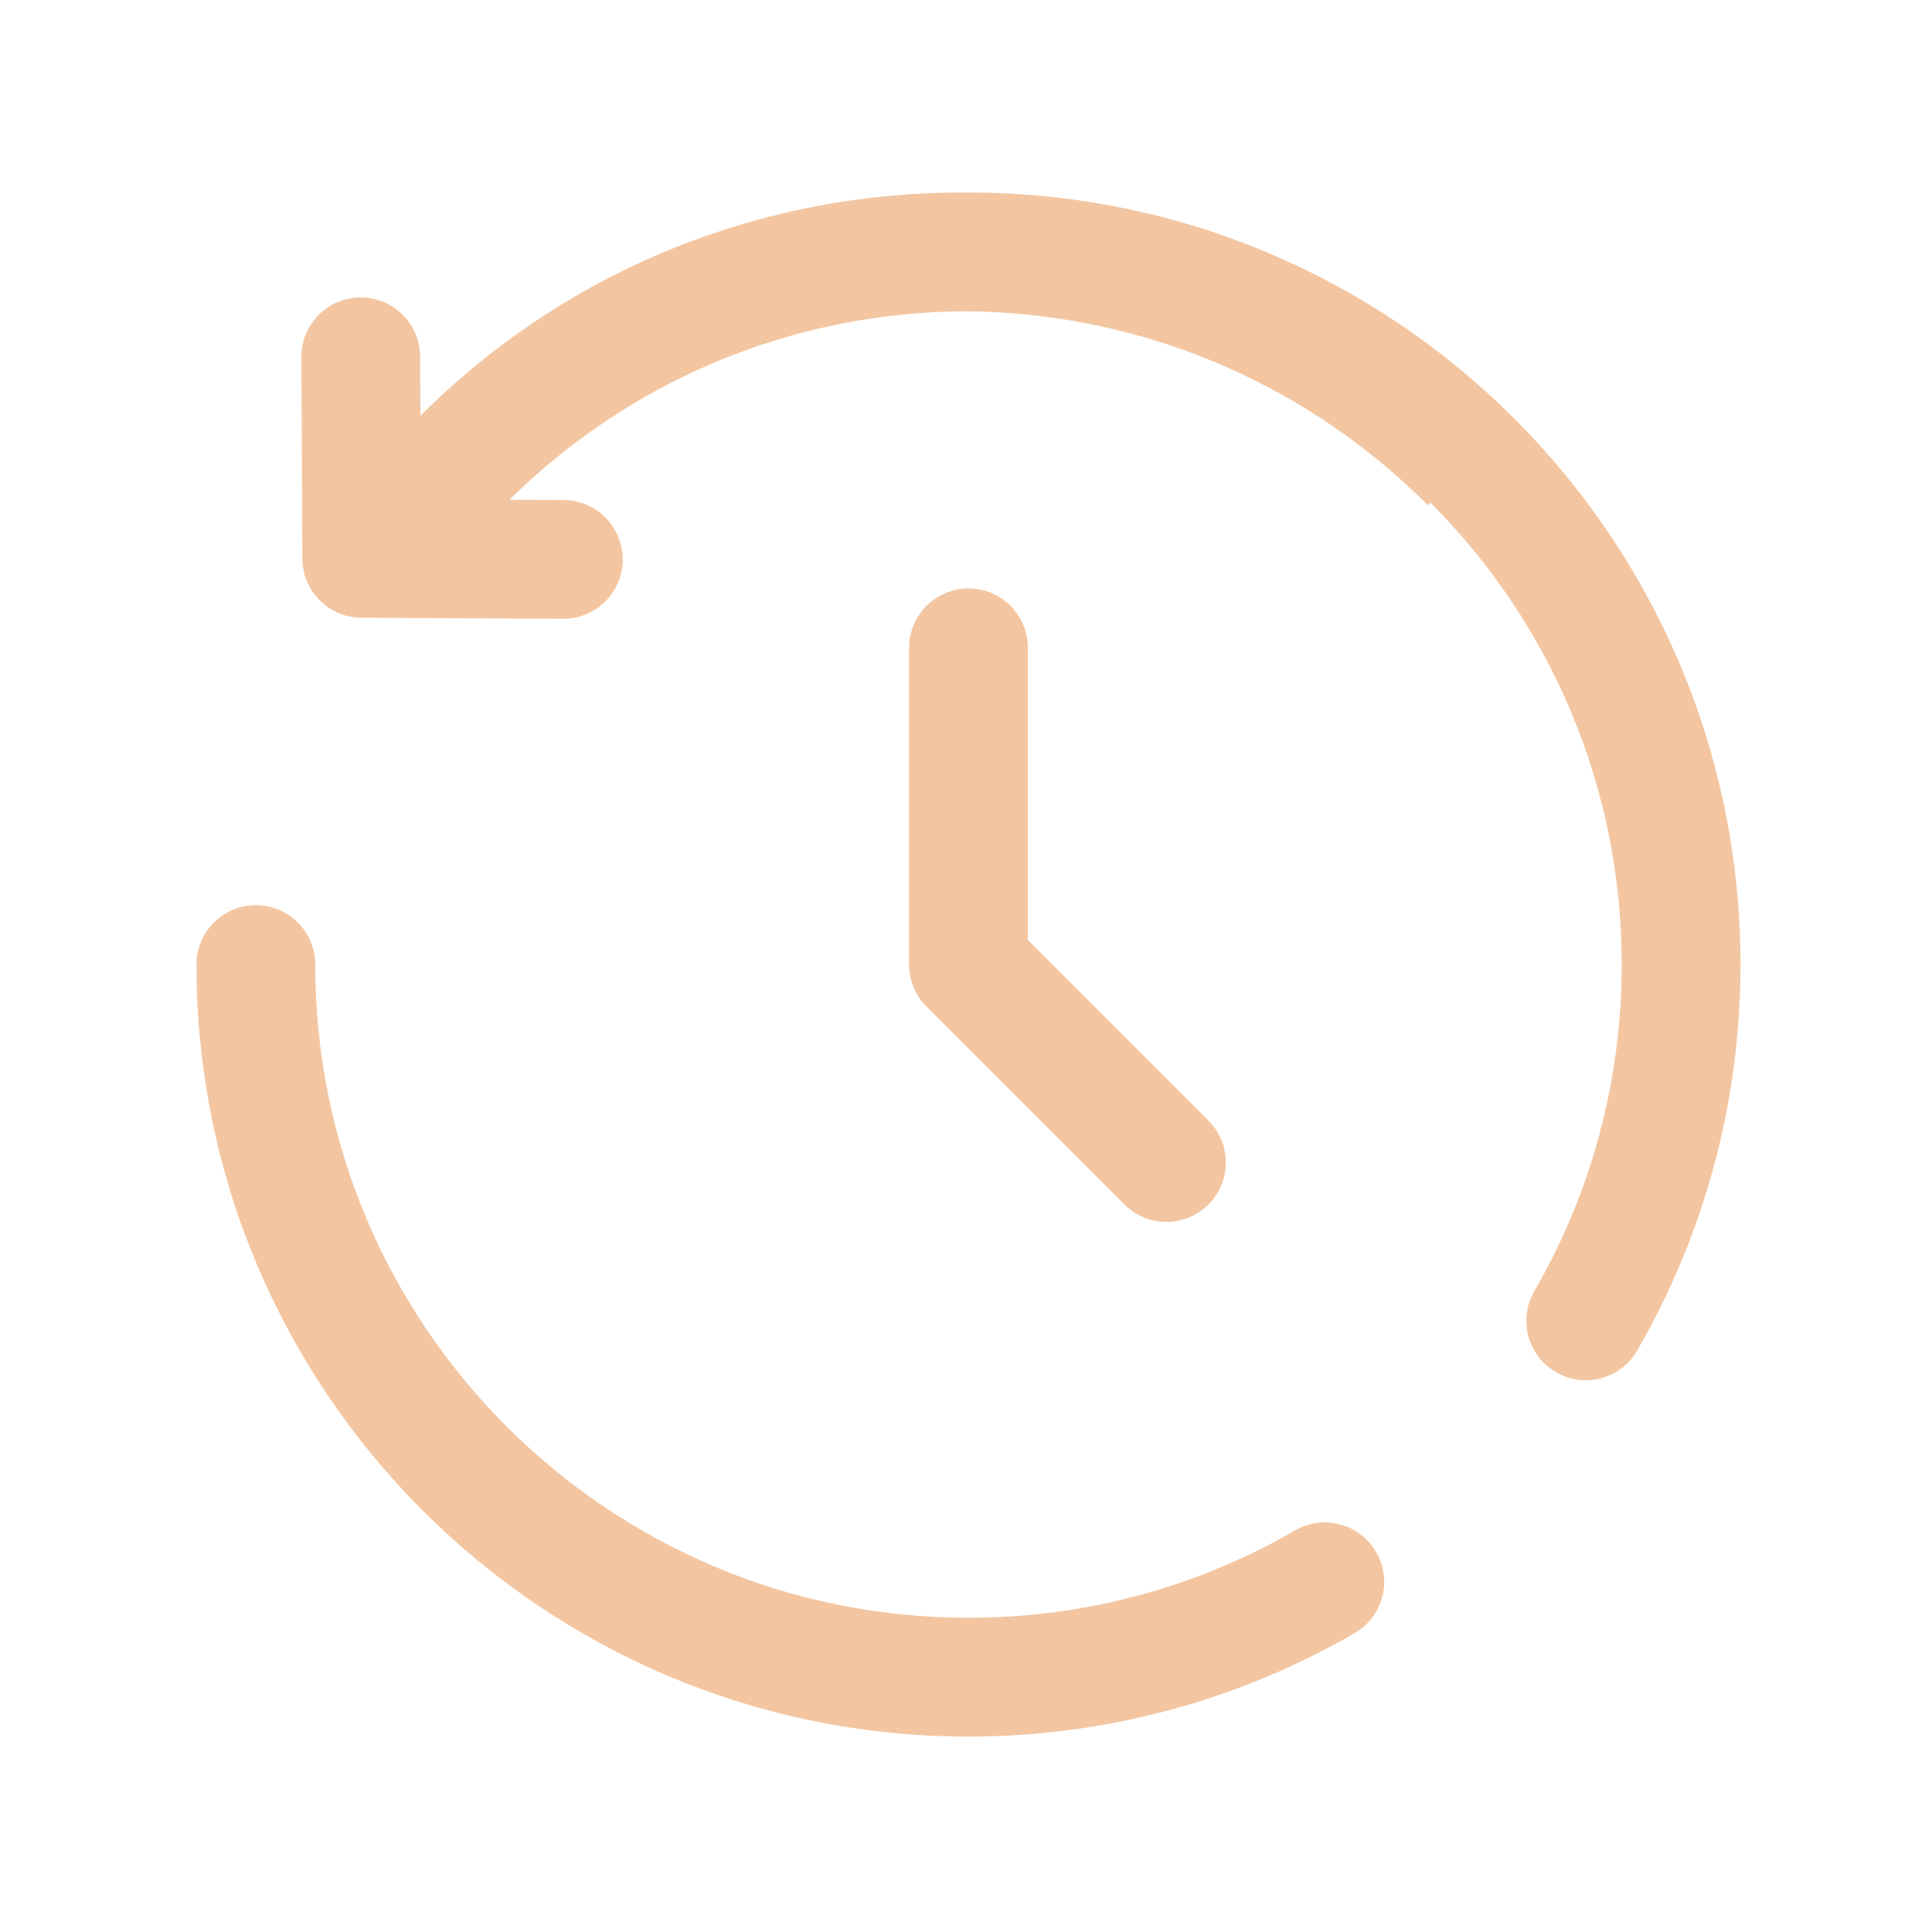 <svg width="34" height="34" viewBox="0 0 61 61" fill="none" xmlns="http://www.w3.org/2000/svg">
<path d="M30.578 20.454V30.454L36.828 36.704" stroke="#F3C6A1" stroke-width="3.75" stroke-linecap="round" stroke-linejoin="round"/>
<path d="M11.422 17.63L9.547 17.64C9.552 18.668 10.385 19.5 11.413 19.505L11.422 17.63ZM17.777 19.537C18.812 19.542 19.656 18.707 19.661 17.672C19.666 16.636 18.831 15.792 17.796 15.787L17.777 19.537ZM13.265 11.257C13.26 10.221 12.416 9.386 11.381 9.391C10.345 9.397 9.51 10.24 9.515 11.276L13.265 11.257ZM9.953 30.454C9.953 29.418 9.113 28.579 8.078 28.579C7.042 28.579 6.203 29.418 6.203 30.454H9.953ZM42.766 51.567C43.663 51.048 43.969 49.901 43.451 49.005C42.932 48.108 41.785 47.802 40.889 48.321L42.766 51.567ZM48.445 40.765C47.926 41.661 48.232 42.808 49.129 43.327C50.025 43.845 51.172 43.539 51.691 42.642L48.445 40.765ZM13.428 13.132C12.693 13.86 12.687 15.048 13.415 15.784C14.144 16.519 15.331 16.525 16.067 15.797L13.428 13.132ZM47.733 13.298C38.183 3.748 22.75 3.651 13.262 13.139L15.914 15.79C23.912 7.792 36.971 7.839 45.082 15.95L47.733 13.298ZM13.262 13.139L10.096 16.304L12.748 18.956L15.914 15.79L13.262 13.139ZM11.413 19.505L17.777 19.537L17.796 15.787L11.432 15.755L11.413 19.505ZM13.297 17.621L13.265 11.257L9.515 11.276L9.547 17.64L13.297 17.621ZM30.578 9.829C41.968 9.829 51.203 19.063 51.203 30.454H54.953C54.953 16.992 44.04 6.079 30.578 6.079V9.829ZM30.578 51.079C19.187 51.079 9.953 41.844 9.953 30.454H6.203C6.203 43.916 17.116 54.829 30.578 54.829V51.079ZM40.889 48.321C37.857 50.075 34.337 51.079 30.578 51.079V54.829C35.014 54.829 39.179 53.642 42.766 51.567L40.889 48.321ZM51.203 30.454C51.203 34.214 50.198 37.733 48.445 40.765L51.691 42.642C53.766 39.056 54.953 34.891 54.953 30.454H51.203ZM16.067 15.797C19.795 12.105 24.919 9.829 30.578 9.829V6.079C23.891 6.079 17.831 8.773 13.428 13.132L16.067 15.797Z" fill="#F3C6A1"/>
</svg>
